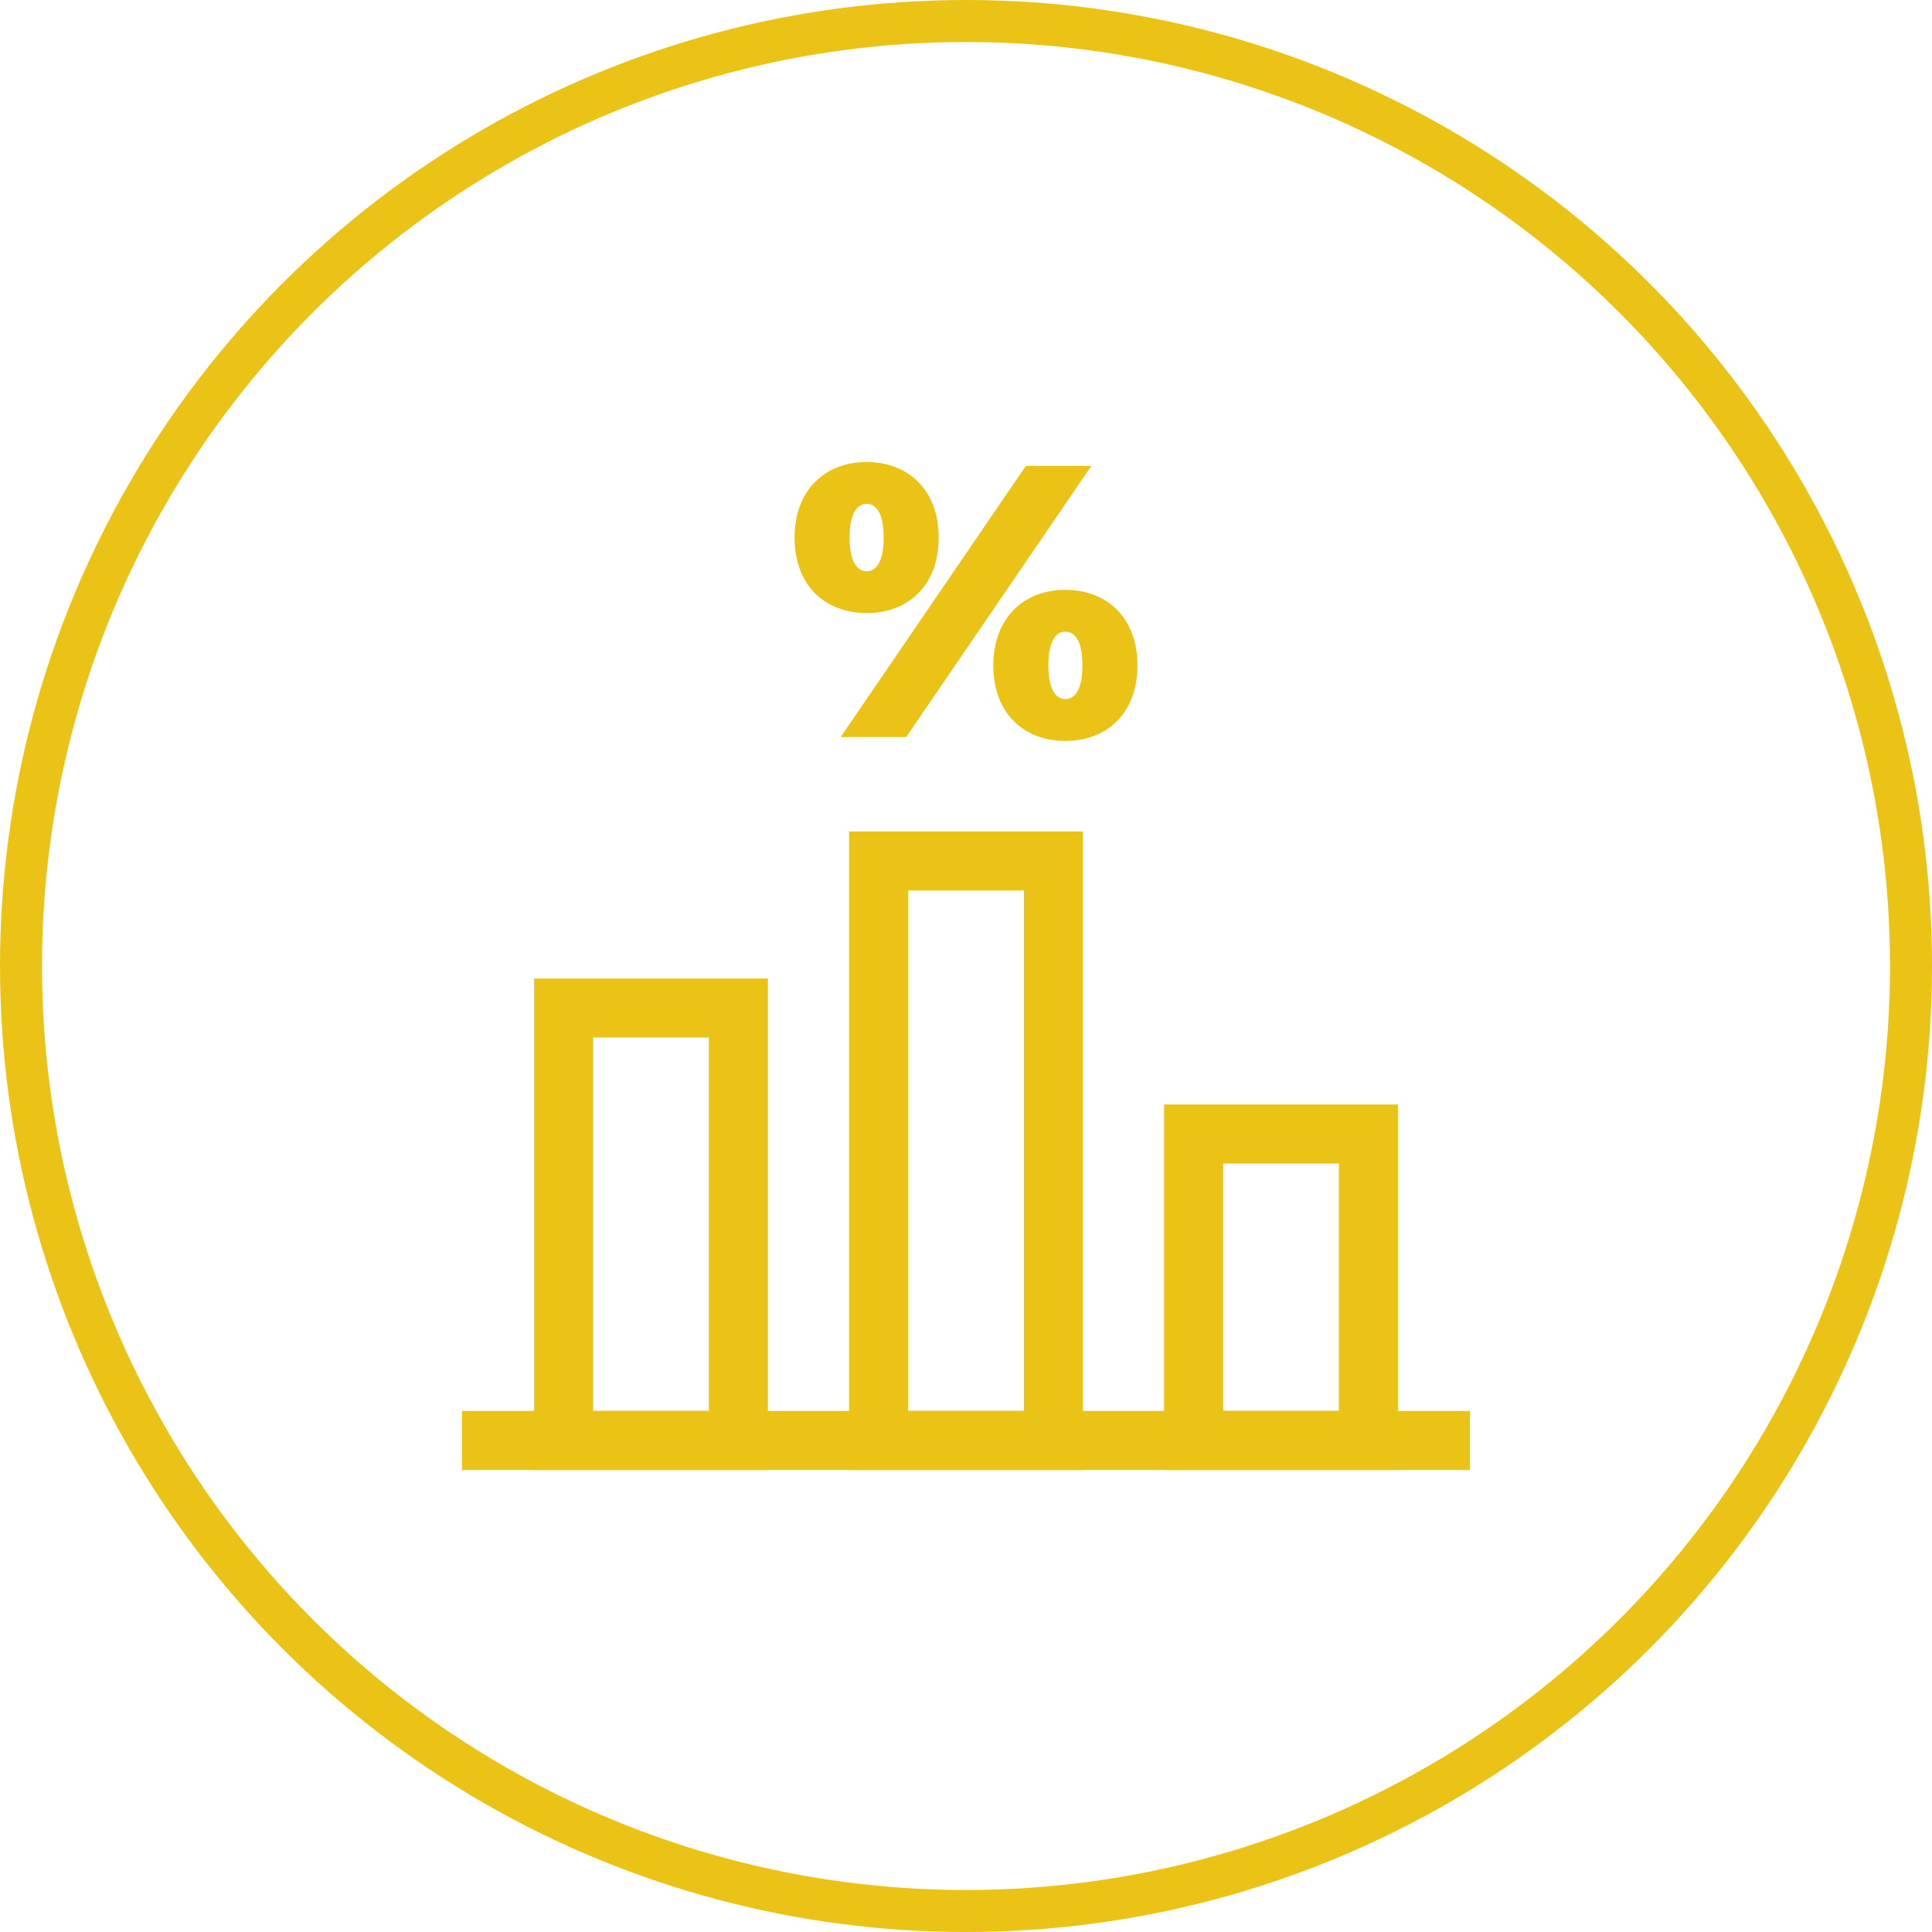<svg width="92" height="92" viewBox="0 0 92 92" fill="none" xmlns="http://www.w3.org/2000/svg">
<circle cx="46" cy="46" r="45" stroke="#EBC317" stroke-width="2"/>
<g clip-path="url(#clip0_0_1)">
<path d="M68.594 68.594H23.406" stroke="#EBC317" stroke-width="2.812" stroke-miterlimit="10" stroke-linecap="square"/>
<path d="M50.161 68.594H41.839V41H50.161V68.594Z" stroke="#EBC317" stroke-width="2.812" stroke-miterlimit="10" stroke-linecap="square"/>
<path d="M35.161 68.594H26.839V48H35.161V68.594Z" stroke="#EBC317" stroke-width="2.812" stroke-miterlimit="10" stroke-linecap="square"/>
<path d="M65.161 68.594H56.839V54H65.161V68.594Z" stroke="#EBC317" stroke-width="2.812" stroke-miterlimit="10" stroke-linecap="square"/>
<path d="M51.544 31.685C51.544 30.449 51.138 30.08 50.732 30.08C50.326 30.08 49.92 30.449 49.92 31.685C49.92 32.921 50.326 33.29 50.732 33.29C51.138 33.29 51.544 32.921 51.544 31.685ZM47.301 31.685C47.301 29.398 48.776 28.088 50.732 28.088C52.687 28.088 54.163 29.398 54.163 31.685C54.163 33.991 52.687 35.283 50.732 35.283C48.776 35.283 47.301 33.991 47.301 31.685ZM42.08 25.598C42.08 24.362 41.674 23.993 41.268 23.993C40.862 23.993 40.456 24.362 40.456 25.598C40.456 26.834 40.862 27.203 41.268 27.203C41.674 27.203 42.08 26.834 42.08 25.598ZM48.85 22.185H51.968L43.15 35.098H40.032L48.85 22.185ZM37.837 25.598C37.837 23.31 39.313 22 41.268 22C43.224 22 44.7 23.31 44.7 25.598C44.7 27.904 43.224 29.195 41.268 29.195C39.313 29.195 37.837 27.904 37.837 25.598Z" fill="#EBC317"/>
</g>
<defs>
<clipPath id="clip0_0_1">
<rect width="48" height="48" fill="white" transform="translate(22 22)"/>
</clipPath>
</defs>
</svg>
